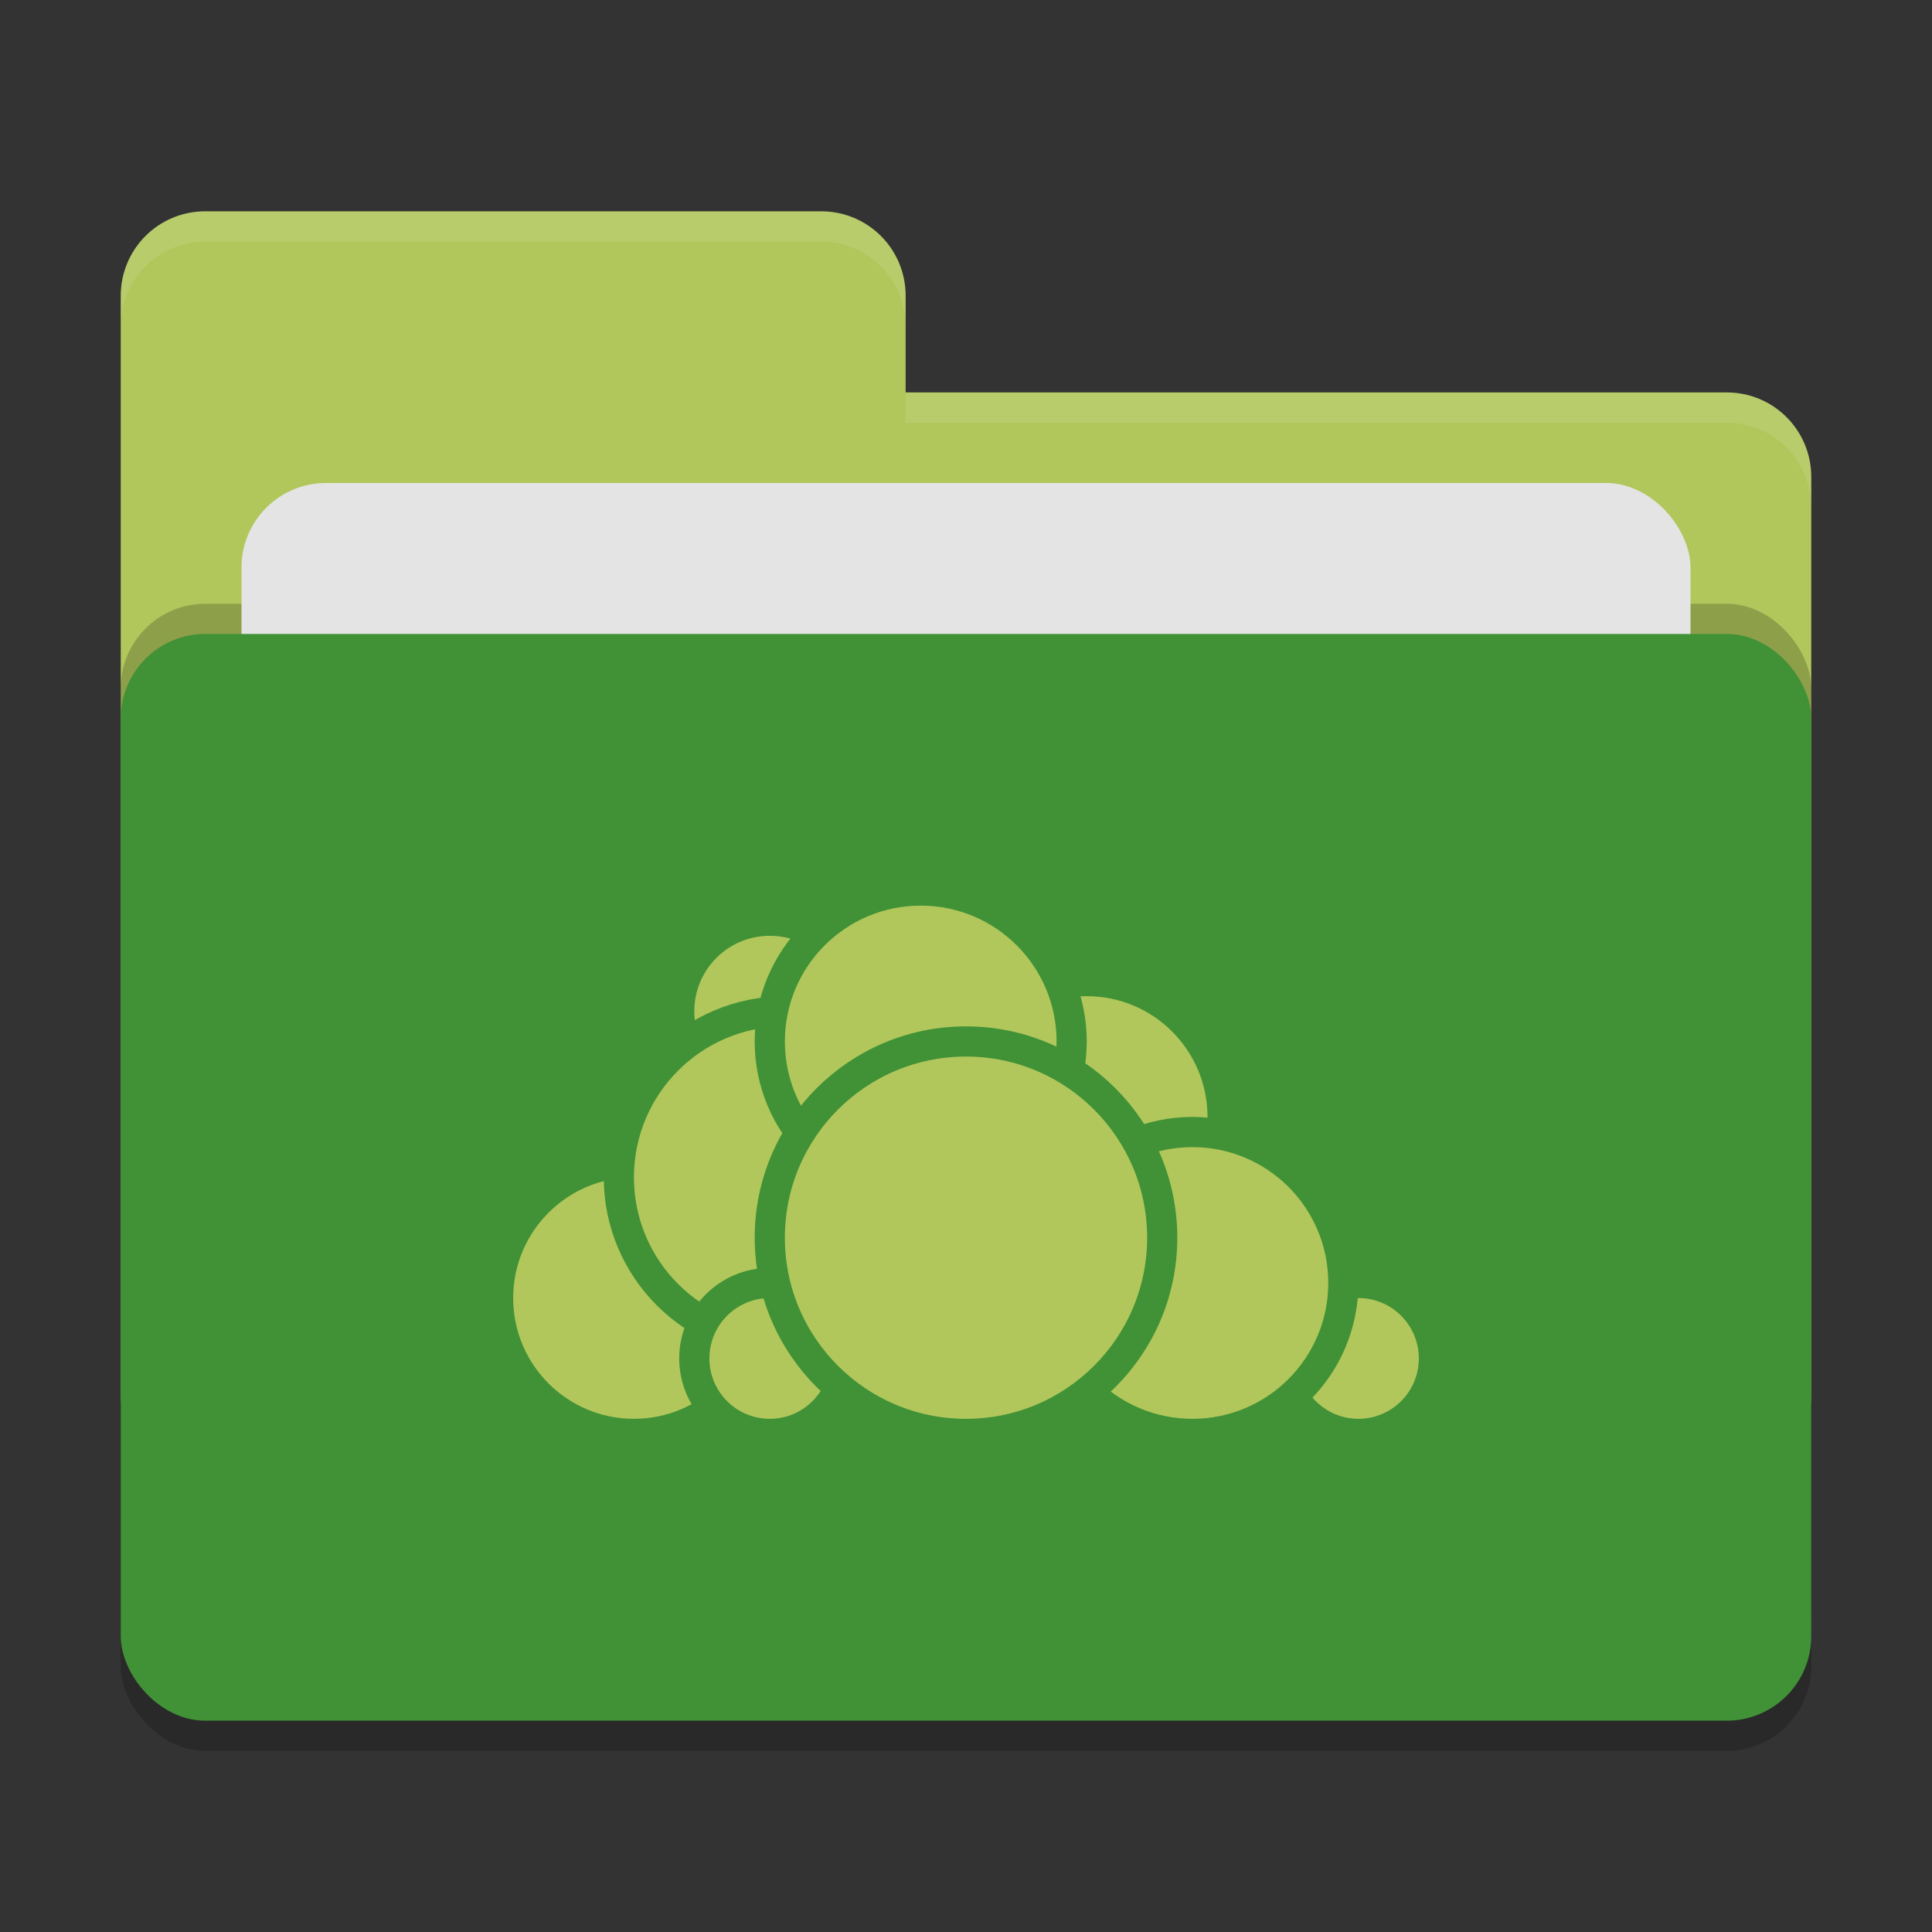 <svg xmlns="http://www.w3.org/2000/svg" width="64" height="64" version="1">
 <rect width="100%" height="100%" fill="#333333" stroke="none"/>
 <rect style="opacity:0.2" width="56" height="36" x="4" y="22" rx="2.8" ry="2.8"/>
 <path style="fill:#b1c75c" d="M 6.8,7 C 5.25,7 4,8.25 4,9.8 V 46.2 C 4,47.75 5.25,49 6.8,49 H 57.2 C 58.75,49 60,47.75 60,46.2 V 15.8 C 60,14.25 58.75,13 57.2,13 H 30 V 9.8 C 30,8.245 28.75,7 27.2,7 Z"/>
 <rect style="opacity:0.2" width="56" height="36" x="4" y="20" rx="2.8" ry="2.8"/>
 <rect style="fill:#e4e4e4" width="48" height="22" x="8" y="16" rx="2.8" ry="2.8"/>
 <rect style="fill:#419236" width="56" height="36" x="4" y="21" rx="2.8" ry="2.8"/>
 <path style="opacity:0.1;fill:#ffffff" d="M 6.8,7 C 5.25,7 4,8.25 4,9.8 V 10.8 C 4,9.25 5.25,8 6.8,8 H 27.2 C 28.75,8 30,9.246 30,10.8 V 9.8 C 30,8.246 28.75,7 27.2,7 Z M 30,13 V 14 H 57.2 C 58.745,14 60,15.25 60,16.8 V 15.8 C 60,14.25 58.75,13 57.2,13 Z"/>
 <g>
  <circle style="fill:#b1c75c;stroke:#419236;stroke-linecap:round;stroke-linejoin:round" cx="36" cy="37" r="4.5"/>
  <circle style="fill:#b1c75c;stroke:#419236;stroke-linecap:round;stroke-linejoin:round" cx="45" cy="45" r="2.5"/>
  <circle style="fill:#b1c75c;stroke:#419236;stroke-linecap:round;stroke-linejoin:round" cx="39.5" cy="42.5" r="5"/>
  <circle style="fill:#b1c75c;stroke:#419236;stroke-linecap:round;stroke-linejoin:round" cx="21" cy="43" r="4.5"/>
  <circle style="fill:#b1c75c;stroke:#419236;stroke-linecap:round;stroke-linejoin:round" cx="25.5" cy="33.5" r="3"/>
  <circle style="fill:#b1c75c;stroke:#419236;stroke-linecap:round;stroke-linejoin:round" cx="26" cy="39" r="5.5"/>
  <circle style="fill:#b1c75c;stroke:#419236;stroke-linecap:round;stroke-linejoin:round" cx="25.5" cy="45" r="2.5"/>
  <circle style="fill:#b1c75c;stroke:#419236;stroke-linecap:round;stroke-linejoin:round" cx="30.5" cy="34.5" r="5"/>
  <circle style="fill:#b1c75c;stroke:#419236;stroke-linecap:round;stroke-linejoin:round" cx="32" cy="41" r="6.5"/>
 </g>
</svg>

